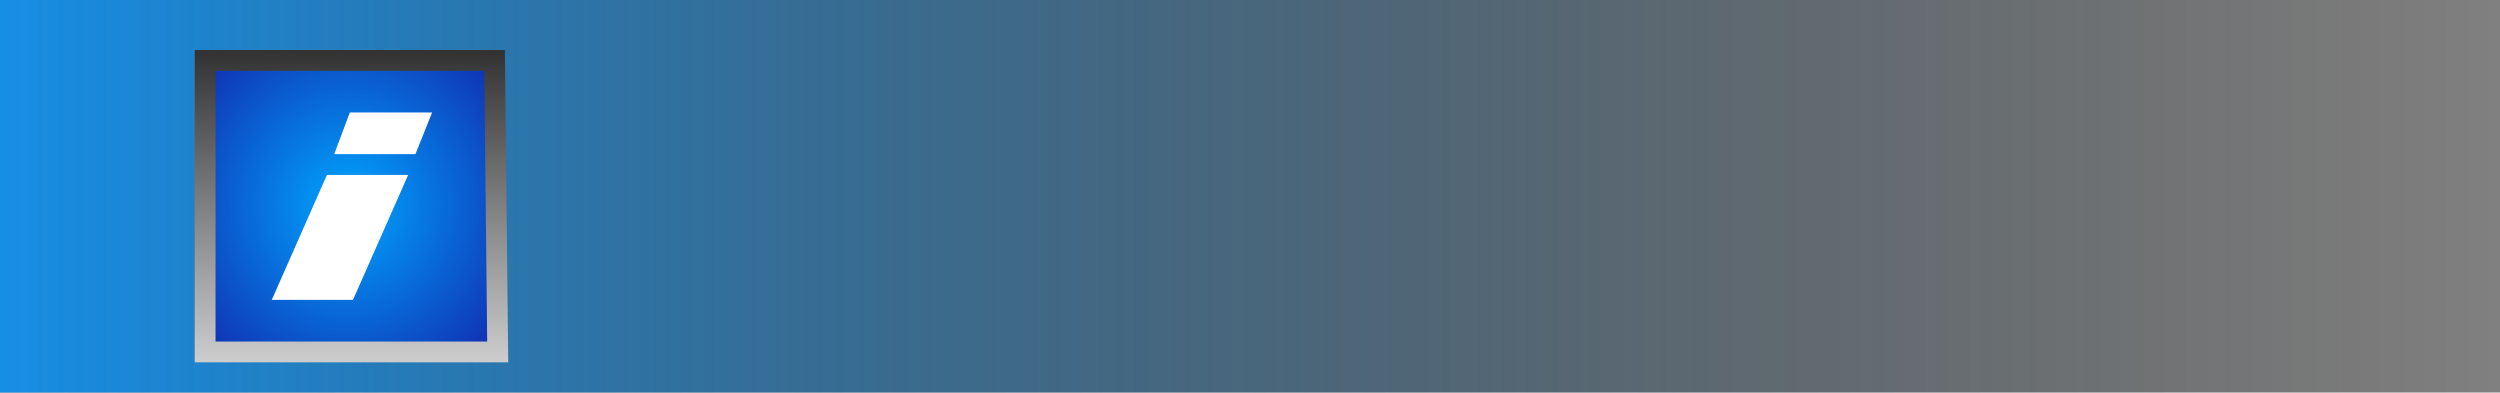 <?xml version="1.0" encoding="UTF-8" standalone="no"?>
<svg xmlns:xlink="http://www.w3.org/1999/xlink" height="18.85px" width="120.05px" xmlns="http://www.w3.org/2000/svg">
  <rect width="100%" height="100%" fill="#808080" stroke="none"/>
  <g transform="matrix(1.0, 0.0, 0.0, 1.0, 28.25, -0.5)">
    <path d="M91.8 19.35 L-28.25 19.35 -28.25 0.5 91.8 0.5 91.8 19.35" fill="url(#gradient0)" fill-rule="evenodd" stroke="none"/>
    <path d="M-18.4 3.4 L-4.5 3.4 -4.35 17.4 -18.4 17.4 -18.4 3.4" fill="url(#gradient1)" fill-rule="evenodd" stroke="none"/>
    <path d="M-18.4 3.4 L-4.5 3.4 -4.35 17.4 -18.4 17.4 -18.4 3.4 Z" fill="none" stroke="url(#gradient2)" stroke-linecap="butt" stroke-linejoin="miter" stroke-width="1.0"/>
    <path d="M-11.3 14.9 L-15.2 14.9 -12.55 8.9 -8.65 8.9 -11.3 14.9" fill="#ffffff" fill-rule="evenodd" stroke="none"/>
    <path d="M-8.3 7.9 L-12.2 7.9 -11.45 5.9 -7.5 5.9 -8.3 7.9" fill="#ffffff" fill-rule="evenodd" stroke="none"/>
  </g>
  <defs>
    <linearGradient gradientTransform="matrix(0.073, 0.0, 0.0, 0.011, 31.75, 9.9)" gradientUnits="userSpaceOnUse" id="gradient0" spreadMethod="pad" x1="-819.2" x2="819.2">
      <stop offset="0.0" stop-color="#0b8fef" stop-opacity="0.902"/>
      <stop offset="1.0" stop-color="#000000" stop-opacity="0.0"/>
    </linearGradient>
    <radialGradient cx="0" cy="0" gradientTransform="matrix(0.016, 0.0, 0.0, -0.017, -11.55, 10.35)" gradientUnits="userSpaceOnUse" id="gradient1" r="819.2" spreadMethod="pad">
      <stop offset="0.0" stop-color="#00a6ff"/>
      <stop offset="1.0" stop-color="#170094"/>
    </radialGradient>
    <linearGradient gradientTransform="matrix(0.0, -0.009, -0.009, 0.0, -11.4, 10.4)" gradientUnits="userSpaceOnUse" id="gradient2" spreadMethod="pad" x1="-819.2" x2="819.2">
      <stop offset="0.0" stop-color="#cccccc"/>
      <stop offset="1.0" stop-color="#333333"/>
    </linearGradient>
  </defs>
</svg>
